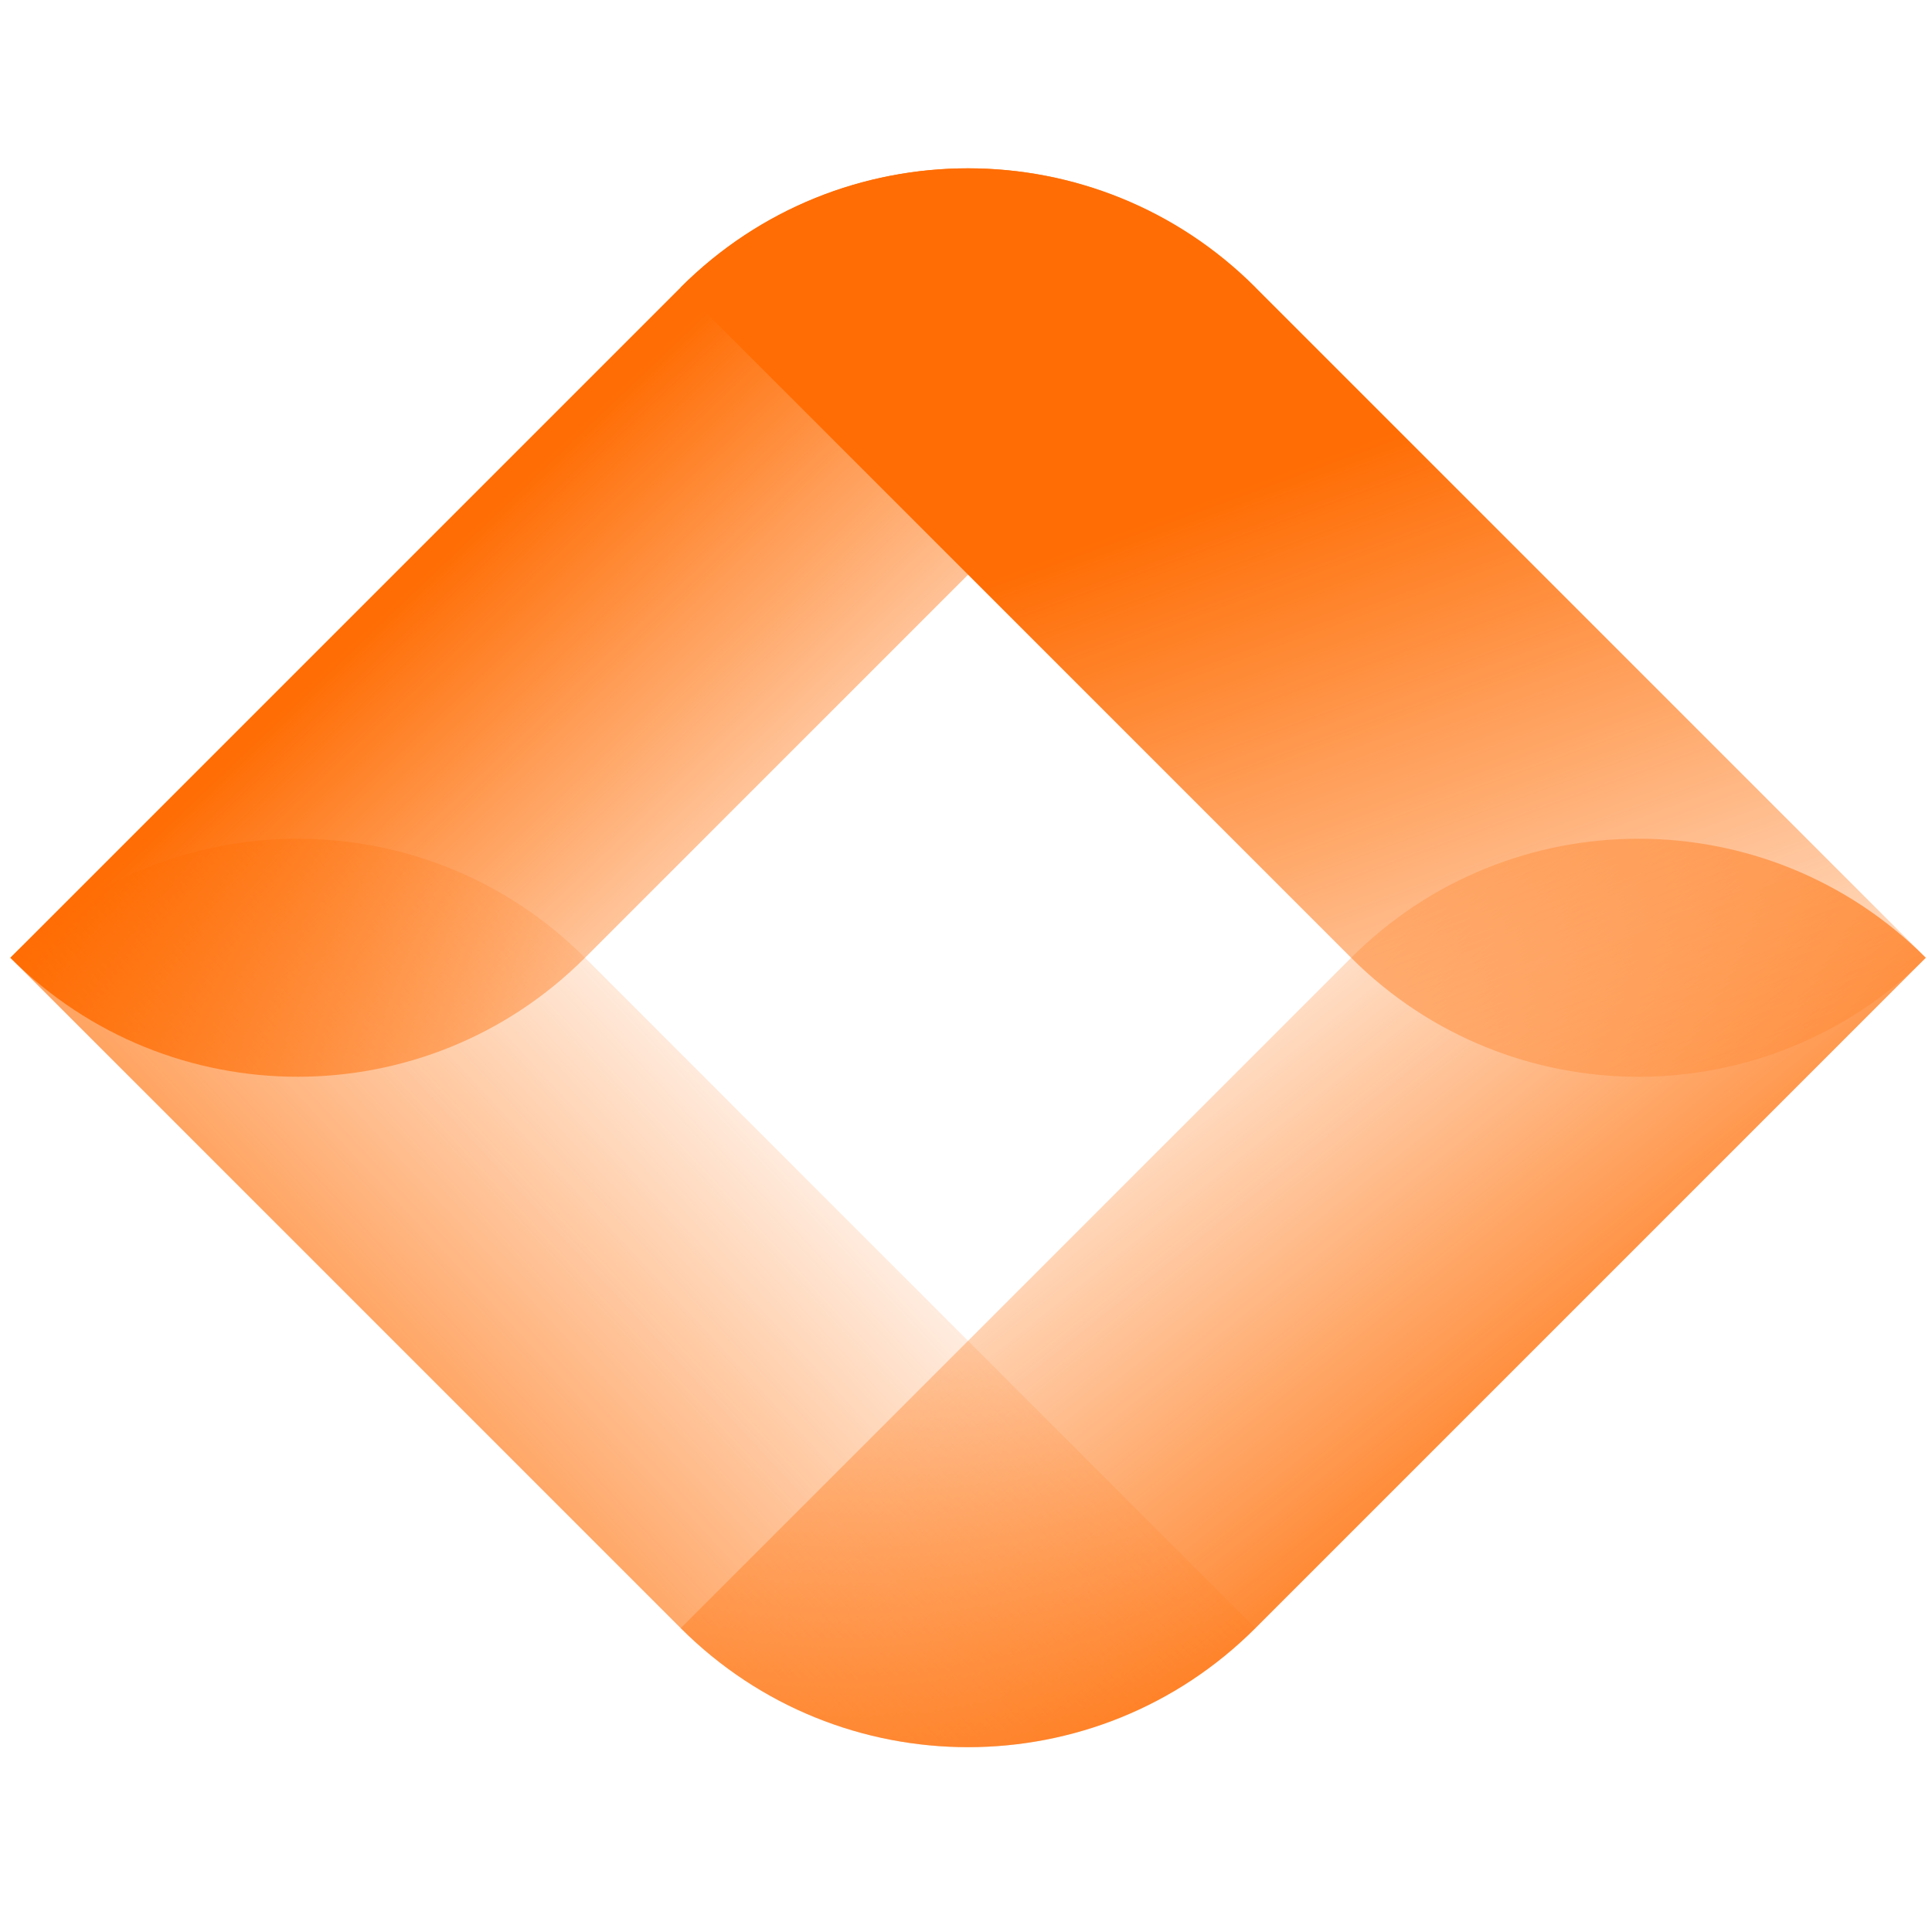 <svg xmlns="http://www.w3.org/2000/svg" width="101" height="101" viewBox="0 0 101 101" fill="none">
  <path d="M0.54 50.069L35.588 15.021C43.884 6.725 57.334 6.725 65.629 15.021L30.581 50.069C22.285 58.364 8.836 58.364 0.54 50.069Z" fill="url(#paint0_linear_1383_878)"/>
  <path d="M35.588 85.116L70.636 50.068C78.931 41.772 92.381 41.772 100.677 50.068L65.629 85.116C57.333 93.411 43.883 93.411 35.588 85.116Z" fill="url(#paint1_linear_1383_878)"/>
  <path d="M35.588 15.022L70.636 50.07C78.931 58.366 92.381 58.366 100.677 50.07L65.629 15.022C57.333 6.726 43.883 6.726 35.588 15.022Z" fill="url(#paint2_linear_1383_878)"/>
  <path d="M0.54 50.069L35.588 85.117C43.884 93.412 57.334 93.412 65.629 85.117L30.581 50.069C22.285 41.773 8.836 41.773 0.54 50.069Z" fill="url(#paint3_linear_1383_878)"/>
  <defs>
    <linearGradient id="paint0_linear_1383_878" x1="54.051" y1="-0.313" x2="76.245" y2="23.001" gradientUnits="userSpaceOnUse">
      <stop stop-color="#FF6D04"/>
      <stop offset="1" stop-color="#FF6D04" stop-opacity="0.05"/>
    </linearGradient>
    <linearGradient id="paint1_linear_1383_878" x1="62.187" y1="97.946" x2="37.423" y2="66.949" gradientUnits="userSpaceOnUse">
      <stop stop-color="#FF6D04"/>
      <stop offset="1" stop-color="#FF6D04" stop-opacity="0.05"/>
    </linearGradient>
    <linearGradient id="paint2_linear_1383_878" x1="38.717" y1="35.049" x2="53.861" y2="76.466" gradientUnits="userSpaceOnUse">
      <stop stop-color="#FF6D04"/>
      <stop offset="1" stop-color="#FF6D04" stop-opacity="0.05"/>
    </linearGradient>
    <linearGradient id="paint3_linear_1383_878" x1="34.336" y1="111.403" x2="66.312" y2="81.635" gradientUnits="userSpaceOnUse">
      <stop stop-color="#FF6D04"/>
      <stop offset="1" stop-color="#FF6D04" stop-opacity="0.05"/>
    </linearGradient>
  </defs>
</svg>